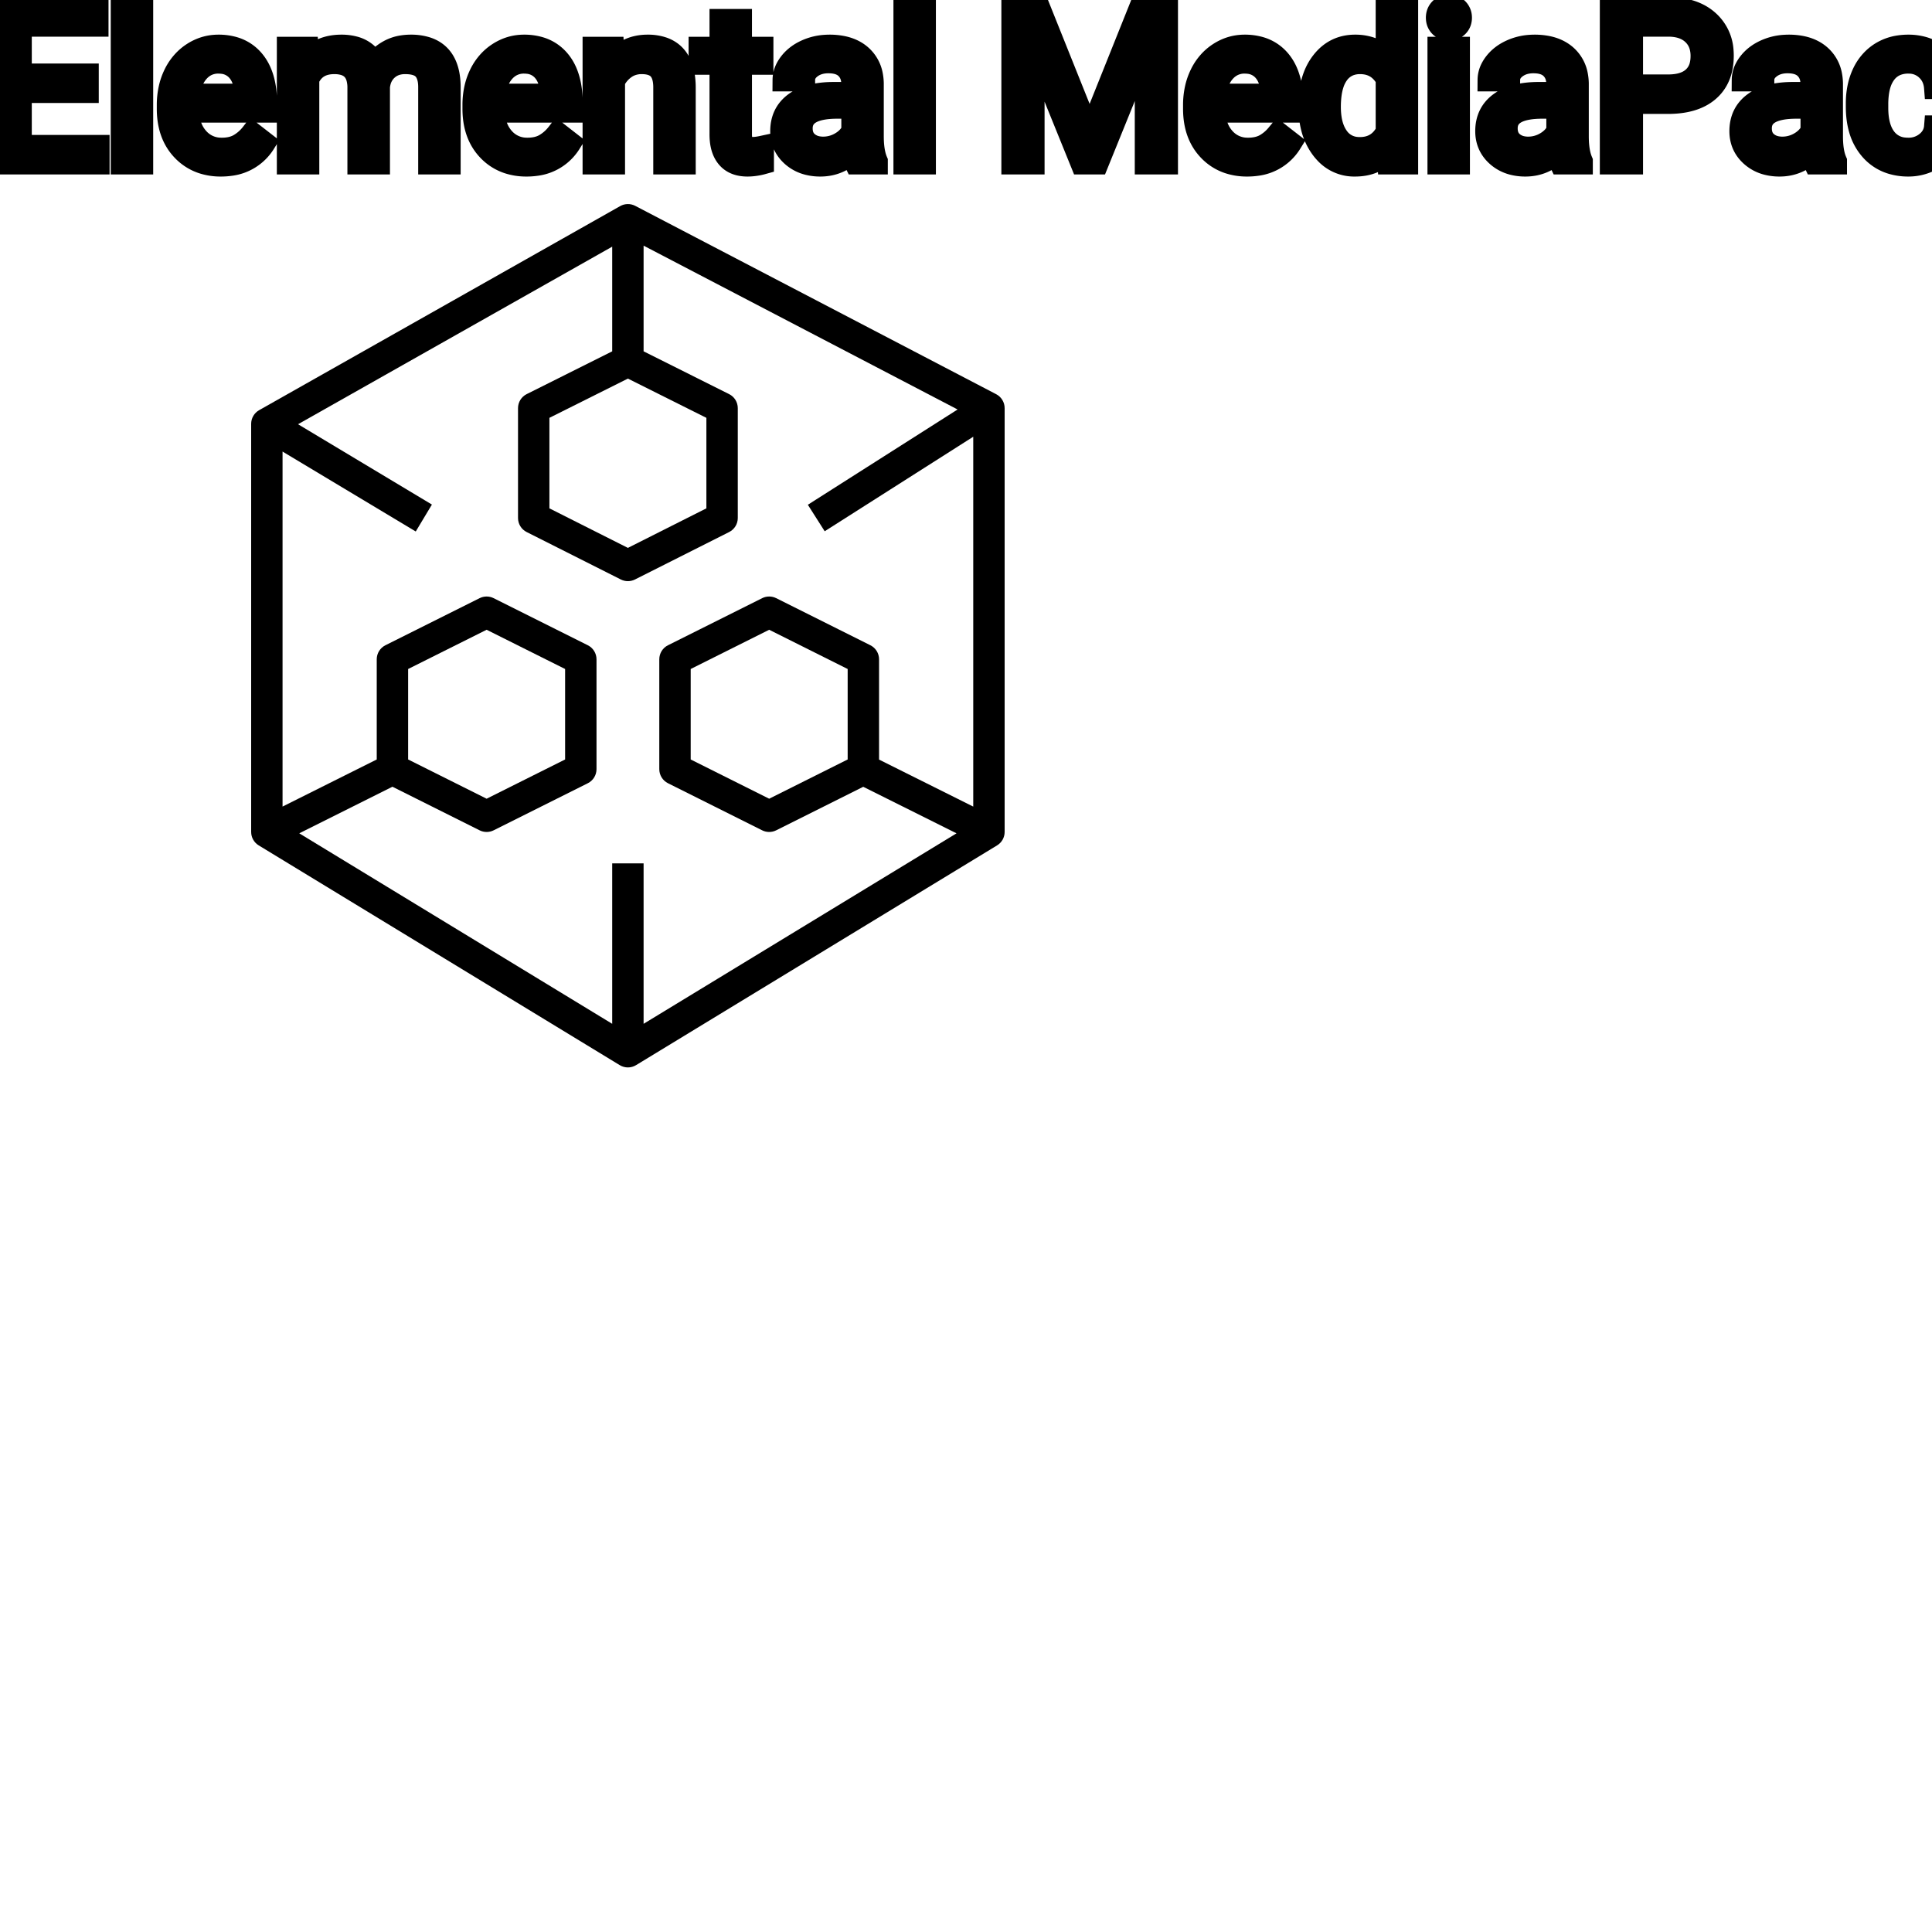 <?xml version="1.0" encoding="UTF-8"?>
<svg width="80px" height="80px" viewBox="0 0 80 80" version="1.1" xmlns="http://www.w3.org/2000/svg" xmlns:xlink="http://www.w3.org/1999/xlink">
    <!-- Generator: Sketch 64 (93537) - https://sketch.com -->
    <title>Icon-Architecture/64/Arch_AWS-Elemental-MediaPackage_64</title>
    <desc>Created with Sketch.</desc>
    
    <g id="Icon-Architecture/64/Arch_AWS-Elemental-MediaPackage_64" stroke="none" stroke-width="1" fill="none" fill-rule="evenodd">
        
        <path transform="translate(0vw, 0vh), scale(.65)" d="M26,48.382 L26,42.618 L31,40.118 L36,42.618 L36,48.382 L31,50.882 L26,48.382 Z M54,42.618 L54,48.382 L49,50.882 L44,48.382 L44,42.618 L49,40.118 L54,42.618 Z M62,51.383 L56,48.389 L56,42 C56,41.621 55.786,41.275 55.447,41.106 L49.447,38.106 C49.166,37.965 48.834,37.965 48.553,38.106 L42.553,41.106 C42.214,41.275 42,41.621 42,42 L42,49 C42,49.379 42.214,49.725 42.553,49.895 L48.553,52.895 C48.834,53.035 49.166,53.035 49.447,52.895 L54.992,50.122 L60.935,53.087 L41,65.221 L41,55 L39,55 L39,65.221 L19.064,53.086 L25,50.118 L30.553,52.895 C30.693,52.965 30.847,53 31,53 C31.153,53 31.307,52.965 31.447,52.895 L37.447,49.895 C37.786,49.725 38,49.379 38,49 L38,42 C38,41.621 37.786,41.275 37.447,41.106 L31.447,38.106 C31.166,37.965 30.834,37.965 30.553,38.106 L24.553,41.106 C24.214,41.275 24,41.621 24,42 L24,48.382 L18,51.382 L18,28.766 L26.485,33.858 L27.515,32.143 L18.986,27.026 L39,15.713 L39,22.382 L33.553,25.106 C33.214,25.275 33,25.621 33,26 L33,33 C33,33.378 33.213,33.723 33.55,33.893 L39.55,36.916 C39.833,37.058 40.167,37.058 40.45,36.916 L46.45,33.893 C46.787,33.723 47,33.378 47,33 L47,26 C47,25.621 46.786,25.275 46.447,25.106 L41,22.382 L41,15.649 L61.003,26.086 L51.463,32.156 L52.537,33.844 L62,27.822 L62,51.383 Z M40,24.118 L45,26.618 L45,32.384 L40,34.903 L35,32.384 L35,26.618 L40,24.118 Z M63.463,25.113 L40.463,13.112 C40.161,12.956 39.802,12.963 39.508,13.129 L16.508,26.13 C16.194,26.307 16,26.64 16,27 L16,53 C16,53.349 16.182,53.673 16.48,53.854 L39.48,67.854 C39.64,67.951 39.82,68 40,68 C40.18,68 40.36,67.951 40.52,67.854 L63.52,53.854 C63.818,53.673 64,53.349 64,53 L64,26 C64,25.628 63.793,25.286 63.463,25.113 L63.463,25.113 Z" id="AWS-Elemental-MediaPackage_Icon_64_Squid" fill="#000000"></path>
    </g><g transform="translate(12vw, 80vh)" id="svgGroup" stroke-linecap="round" fill-rule="evenodd" font-size="9pt" stroke="#000" stroke-width="0.25mm" fill="#000" style="stroke:#000;stroke-width:0.25mm;fill:#000"><path d="M 41.937 0.352 L 43.027 0.352 L 45.119 5.572 L 47.21 0.352 L 48.305 0.352 L 48.305 6.75 L 47.461 6.75 L 47.461 4.258 L 47.54 1.569 L 45.439 6.75 L 44.793 6.75 L 42.697 1.582 L 42.781 4.258 L 42.781 6.75 L 41.937 6.75 L 41.937 0.352 Z M 11.936 1.995 L 12.705 1.995 L 12.727 2.522 Q 13.25 1.907 14.137 1.907 A 2.009 2.009 0 0 1 14.648 1.968 A 1.244 1.244 0 0 1 15.495 2.672 A 1.801 1.801 0 0 1 16.113 2.118 A 1.65 1.65 0 0 1 16.642 1.937 A 2.209 2.209 0 0 1 17.011 1.907 A 2.119 2.119 0 0 1 17.655 1.997 Q 18.582 2.292 18.602 3.564 L 18.602 6.75 L 17.789 6.75 L 17.789 3.612 A 1.781 1.781 0 0 0 17.769 3.332 Q 17.745 3.185 17.694 3.067 A 0.758 0.758 0 0 0 17.556 2.85 A 0.68 0.68 0 0 0 17.303 2.682 Q 17.092 2.597 16.775 2.597 A 1.245 1.245 0 0 0 16.409 2.648 A 1.008 1.008 0 0 0 16.022 2.867 A 1.042 1.042 0 0 0 15.708 3.404 A 1.41 1.41 0 0 0 15.675 3.595 L 15.675 6.75 L 14.858 6.75 L 14.858 3.634 A 1.532 1.532 0 0 0 14.809 3.23 Q 14.683 2.768 14.225 2.643 A 1.457 1.457 0 0 0 13.843 2.597 Q 13.069 2.597 12.768 3.234 A 1.459 1.459 0 0 0 12.749 3.278 L 12.749 6.75 L 11.936 6.75 L 11.936 1.995 Z M 3.617 3.103 L 3.617 3.792 L 0.844 3.792 L 0.844 6.06 L 4.065 6.06 L 4.065 6.75 L 0 6.75 L 0 0.352 L 4.021 0.352 L 4.021 1.046 L 0.844 1.046 L 0.844 3.103 L 3.617 3.103 Z M 84.81 6.75 L 83.153 4.548 L 82.644 5.08 L 82.644 6.75 L 81.831 6.75 L 81.831 0 L 82.644 0 L 82.644 4.083 L 83.079 3.56 L 84.56 1.995 L 85.548 1.995 L 83.698 3.981 L 85.764 6.75 L 84.81 6.75 Z M 94.324 2.522 L 94.364 1.995 L 95.106 1.995 L 95.106 6.636 A 2.511 2.511 0 0 1 95.036 7.249 A 1.738 1.738 0 0 1 94.559 8.09 A 1.834 1.834 0 0 1 93.629 8.57 A 2.671 2.671 0 0 1 93.089 8.622 A 2.446 2.446 0 0 1 92.083 8.402 A 2.003 2.003 0 0 1 91.673 8.161 A 1.563 1.563 0 0 1 91.332 7.8 L 91.753 7.313 A 1.889 1.889 0 0 0 92.188 7.712 A 1.514 1.514 0 0 0 93.032 7.958 A 1.695 1.695 0 0 0 93.409 7.919 Q 93.678 7.858 93.872 7.702 A 1.037 1.037 0 0 0 93.957 7.625 A 1.09 1.09 0 0 0 94.234 7.132 Q 94.281 6.959 94.288 6.752 A 2.134 2.134 0 0 0 94.289 6.684 L 94.289 6.275 A 1.601 1.601 0 0 1 93.237 6.821 A 2.279 2.279 0 0 1 92.958 6.838 A 1.672 1.672 0 0 1 92.202 6.67 Q 91.88 6.51 91.631 6.197 A 2.14 2.14 0 0 1 91.606 6.166 A 2.316 2.316 0 0 1 91.223 5.386 Q 91.09 4.922 91.09 4.333 Q 91.09 3.472 91.398 2.884 A 2.096 2.096 0 0 1 91.604 2.564 Q 92.118 1.907 92.966 1.907 A 1.971 1.971 0 0 1 93.565 1.994 A 1.55 1.55 0 0 1 94.324 2.522 Z M 24.596 1.995 L 25.365 1.995 L 25.392 2.593 Q 25.928 1.918 26.788 1.907 A 2.234 2.234 0 0 1 26.815 1.907 A 1.905 1.905 0 0 1 27.449 2.004 Q 28.291 2.3 28.334 3.506 A 3.668 3.668 0 0 1 28.336 3.608 L 28.336 6.75 L 27.523 6.75 L 27.523 3.604 A 1.837 1.837 0 0 0 27.501 3.324 Q 27.451 3.017 27.288 2.843 Q 27.102 2.645 26.748 2.606 A 1.66 1.66 0 0 0 26.569 2.597 A 1.253 1.253 0 0 0 26.155 2.664 A 1.123 1.123 0 0 0 25.875 2.808 A 1.432 1.432 0 0 0 25.409 3.362 L 25.409 6.75 L 24.596 6.75 L 24.596 1.995 Z M 80.143 5.251 L 80.912 5.251 A 1.432 1.432 0 0 1 80.713 5.901 A 1.772 1.772 0 0 1 80.631 6.029 A 1.828 1.828 0 0 1 80.022 6.574 A 2.169 2.169 0 0 1 79.939 6.618 A 1.997 1.997 0 0 1 79.022 6.838 A 2.346 2.346 0 0 1 78.325 6.739 A 1.839 1.839 0 0 1 77.478 6.19 A 2.171 2.171 0 0 1 77.014 5.31 Q 76.904 4.909 76.904 4.417 L 76.904 4.28 A 3.24 3.24 0 0 1 76.968 3.624 A 2.57 2.57 0 0 1 77.159 3.045 A 2.008 2.008 0 0 1 77.599 2.431 A 1.892 1.892 0 0 1 77.891 2.206 A 1.943 1.943 0 0 1 78.647 1.934 A 2.529 2.529 0 0 1 79.018 1.907 A 2.196 2.196 0 0 1 79.666 1.999 A 1.786 1.786 0 0 1 80.347 2.386 A 1.693 1.693 0 0 1 80.906 3.535 A 2.239 2.239 0 0 1 80.912 3.63 L 80.143 3.63 Q 80.108 3.168 79.794 2.872 A 1.078 1.078 0 0 0 79.065 2.576 A 1.402 1.402 0 0 0 79.018 2.575 A 1.374 1.374 0 0 0 78.597 2.637 A 1.081 1.081 0 0 0 78.058 3.021 A 1.469 1.469 0 0 0 77.831 3.468 Q 77.765 3.674 77.738 3.923 A 3.514 3.514 0 0 0 77.717 4.311 L 77.717 4.465 Q 77.717 5.287 78.056 5.73 A 1.1 1.1 0 0 0 78.842 6.165 A 1.611 1.611 0 0 0 79.022 6.174 A 1.171 1.171 0 0 0 79.783 5.911 A 1.007 1.007 0 0 0 80.027 5.629 A 0.914 0.914 0 0 0 80.143 5.251 Z M 36.29 6.75 L 35.438 6.75 A 0.632 0.632 0 0 1 35.402 6.66 Q 35.371 6.562 35.346 6.41 A 3.997 3.997 0 0 1 35.323 6.249 Q 34.756 6.838 33.97 6.838 A 2.033 2.033 0 0 1 33.44 6.772 A 1.529 1.529 0 0 1 32.816 6.44 Q 32.366 6.042 32.366 5.432 Q 32.366 4.689 32.93 4.278 Q 33.495 3.867 34.519 3.867 L 35.31 3.867 L 35.31 3.494 A 1.152 1.152 0 0 0 35.274 3.199 A 0.828 0.828 0 0 0 35.055 2.815 Q 34.839 2.6 34.449 2.568 A 1.748 1.748 0 0 0 34.304 2.562 Q 33.869 2.562 33.574 2.782 Q 33.28 3.001 33.28 3.313 L 32.462 3.313 A 1.041 1.041 0 0 1 32.587 2.825 A 1.409 1.409 0 0 1 32.715 2.626 Q 32.968 2.294 33.401 2.101 A 2.249 2.249 0 0 1 34.176 1.913 A 2.669 2.669 0 0 1 34.352 1.907 A 2.65 2.65 0 0 1 34.869 1.955 Q 35.177 2.016 35.416 2.156 A 1.439 1.439 0 0 1 35.64 2.318 A 1.396 1.396 0 0 1 36.093 3.144 A 1.998 1.998 0 0 1 36.123 3.45 L 36.123 5.638 Q 36.123 6.073 36.197 6.39 A 1.707 1.707 0 0 0 36.29 6.68 L 36.29 6.75 Z M 65.483 6.75 L 64.63 6.75 A 0.632 0.632 0 0 1 64.595 6.66 Q 64.564 6.562 64.539 6.41 A 3.997 3.997 0 0 1 64.516 6.249 Q 63.949 6.838 63.163 6.838 A 2.033 2.033 0 0 1 62.633 6.772 A 1.529 1.529 0 0 1 62.009 6.44 Q 61.559 6.042 61.559 5.432 Q 61.559 4.689 62.123 4.278 Q 62.688 3.867 63.712 3.867 L 64.503 3.867 L 64.503 3.494 A 1.152 1.152 0 0 0 64.467 3.199 A 0.828 0.828 0 0 0 64.248 2.815 Q 64.032 2.6 63.641 2.568 A 1.748 1.748 0 0 0 63.497 2.562 Q 63.062 2.562 62.767 2.782 Q 62.473 3.001 62.473 3.313 L 61.655 3.313 A 1.041 1.041 0 0 1 61.78 2.825 A 1.409 1.409 0 0 1 61.908 2.626 Q 62.161 2.294 62.594 2.101 A 2.249 2.249 0 0 1 63.369 1.913 A 2.669 2.669 0 0 1 63.545 1.907 A 2.65 2.65 0 0 1 64.062 1.955 Q 64.37 2.016 64.608 2.156 A 1.439 1.439 0 0 1 64.833 2.318 A 1.396 1.396 0 0 1 65.286 3.144 A 1.998 1.998 0 0 1 65.316 3.45 L 65.316 5.638 Q 65.316 6.073 65.39 6.39 A 1.707 1.707 0 0 0 65.483 6.68 L 65.483 6.75 Z M 76.008 6.75 L 75.155 6.75 A 0.632 0.632 0 0 1 75.12 6.66 Q 75.089 6.562 75.064 6.41 A 3.997 3.997 0 0 1 75.041 6.249 Q 74.474 6.838 73.688 6.838 A 2.033 2.033 0 0 1 73.158 6.772 A 1.529 1.529 0 0 1 72.534 6.44 Q 72.083 6.042 72.083 5.432 Q 72.083 4.689 72.648 4.278 Q 73.213 3.867 74.237 3.867 L 75.028 3.867 L 75.028 3.494 A 1.152 1.152 0 0 0 74.992 3.199 A 0.828 0.828 0 0 0 74.773 2.815 Q 74.557 2.6 74.166 2.568 A 1.748 1.748 0 0 0 74.021 2.562 Q 73.586 2.562 73.292 2.782 Q 72.998 3.001 72.998 3.313 L 72.18 3.313 A 1.041 1.041 0 0 1 72.305 2.825 A 1.409 1.409 0 0 1 72.433 2.626 Q 72.686 2.294 73.118 2.101 A 2.249 2.249 0 0 1 73.894 1.913 A 2.669 2.669 0 0 1 74.07 1.907 A 2.65 2.65 0 0 1 74.587 1.955 Q 74.894 2.016 75.133 2.156 A 1.439 1.439 0 0 1 75.357 2.318 A 1.396 1.396 0 0 1 75.811 3.144 A 1.998 1.998 0 0 1 75.841 3.45 L 75.841 5.638 Q 75.841 6.073 75.914 6.39 A 1.707 1.707 0 0 0 76.008 6.68 L 76.008 6.75 Z M 90.176 6.75 L 89.323 6.75 A 0.632 0.632 0 0 1 89.288 6.66 Q 89.257 6.562 89.232 6.41 A 3.997 3.997 0 0 1 89.209 6.249 Q 88.642 6.838 87.855 6.838 A 2.033 2.033 0 0 1 87.326 6.772 A 1.529 1.529 0 0 1 86.702 6.44 Q 86.251 6.042 86.251 5.432 Q 86.251 4.689 86.816 4.278 Q 87.381 3.867 88.405 3.867 L 89.196 3.867 L 89.196 3.494 A 1.152 1.152 0 0 0 89.16 3.199 A 0.828 0.828 0 0 0 88.941 2.815 Q 88.725 2.6 88.334 2.568 A 1.748 1.748 0 0 0 88.189 2.562 Q 87.754 2.562 87.46 2.782 Q 87.166 3.001 87.166 3.313 L 86.348 3.313 A 1.041 1.041 0 0 1 86.473 2.825 A 1.409 1.409 0 0 1 86.601 2.626 Q 86.854 2.294 87.286 2.101 A 2.249 2.249 0 0 1 88.062 1.913 A 2.669 2.669 0 0 1 88.238 1.907 A 2.65 2.65 0 0 1 88.755 1.955 Q 89.062 2.016 89.301 2.156 A 1.439 1.439 0 0 1 89.525 2.318 A 1.396 1.396 0 0 1 89.979 3.144 A 1.998 1.998 0 0 1 90.009 3.45 L 90.009 5.638 Q 90.009 6.073 90.082 6.39 A 1.707 1.707 0 0 0 90.176 6.68 L 90.176 6.75 Z M 54.237 4.395 L 54.237 4.333 A 3.762 3.762 0 0 1 54.304 3.602 Q 54.392 3.16 54.594 2.812 A 2.148 2.148 0 0 1 54.756 2.573 Q 55.274 1.907 56.114 1.907 A 1.964 1.964 0 0 1 56.712 1.994 A 1.559 1.559 0 0 1 57.437 2.479 L 57.437 0 L 58.25 0 L 58.25 6.75 L 57.502 6.75 L 57.463 6.24 Q 56.975 6.838 56.105 6.838 A 1.6 1.6 0 0 1 54.884 6.31 A 2.078 2.078 0 0 1 54.758 6.161 A 2.405 2.405 0 0 1 54.333 5.255 Q 54.249 4.912 54.239 4.51 A 4.425 4.425 0 0 1 54.237 4.395 Z M 6.965 4.504 L 6.965 4.355 A 3.17 3.17 0 0 1 7.042 3.646 A 2.581 2.581 0 0 1 7.236 3.092 A 2.191 2.191 0 0 1 7.683 2.466 A 2.033 2.033 0 0 1 7.991 2.221 Q 8.477 1.907 9.044 1.907 A 2.254 2.254 0 0 1 9.657 1.986 A 1.639 1.639 0 0 1 10.485 2.518 Q 11 3.129 11 4.267 L 11 4.605 L 7.778 4.605 A 2.111 2.111 0 0 0 7.849 5.114 A 1.516 1.516 0 0 0 8.189 5.741 A 1.282 1.282 0 0 0 9.123 6.173 A 1.652 1.652 0 0 0 9.189 6.174 A 1.763 1.763 0 0 0 9.517 6.145 Q 9.741 6.103 9.918 5.999 A 1.827 1.827 0 0 0 10.427 5.551 A 2.068 2.068 0 0 0 10.441 5.533 L 10.938 5.919 A 1.926 1.926 0 0 1 9.538 6.811 A 2.749 2.749 0 0 1 9.145 6.838 A 2.394 2.394 0 0 1 8.394 6.725 A 1.974 1.974 0 0 1 7.572 6.203 Q 6.965 5.568 6.965 4.504 Z M 19.622 4.504 L 19.622 4.355 A 3.17 3.17 0 0 1 19.698 3.646 A 2.581 2.581 0 0 1 19.892 3.092 A 2.191 2.191 0 0 1 20.339 2.466 A 2.033 2.033 0 0 1 20.648 2.221 Q 21.133 1.907 21.7 1.907 A 2.254 2.254 0 0 1 22.313 1.986 A 1.639 1.639 0 0 1 23.142 2.518 Q 23.656 3.129 23.656 4.267 L 23.656 4.605 L 20.435 4.605 A 2.111 2.111 0 0 0 20.506 5.114 A 1.516 1.516 0 0 0 20.845 5.741 A 1.282 1.282 0 0 0 21.78 6.173 A 1.652 1.652 0 0 0 21.845 6.174 A 1.763 1.763 0 0 0 22.173 6.145 Q 22.397 6.103 22.575 5.999 A 1.827 1.827 0 0 0 23.084 5.551 A 2.068 2.068 0 0 0 23.098 5.533 L 23.594 5.919 A 1.926 1.926 0 0 1 22.195 6.811 A 2.749 2.749 0 0 1 21.801 6.838 A 2.394 2.394 0 0 1 21.05 6.725 A 1.974 1.974 0 0 1 20.228 6.203 Q 19.622 5.568 19.622 4.504 Z M 49.46 4.504 L 49.46 4.355 A 3.17 3.17 0 0 1 49.537 3.646 A 2.581 2.581 0 0 1 49.731 3.092 A 2.191 2.191 0 0 1 50.178 2.466 A 2.033 2.033 0 0 1 50.487 2.221 Q 50.972 1.907 51.539 1.907 A 2.254 2.254 0 0 1 52.152 1.986 A 1.639 1.639 0 0 1 52.98 2.518 Q 53.495 3.129 53.495 4.267 L 53.495 4.605 L 50.273 4.605 A 2.111 2.111 0 0 0 50.345 5.114 A 1.516 1.516 0 0 0 50.684 5.741 A 1.282 1.282 0 0 0 51.618 6.173 A 1.652 1.652 0 0 0 51.684 6.174 A 1.763 1.763 0 0 0 52.012 6.145 Q 52.236 6.103 52.414 5.999 A 1.827 1.827 0 0 0 52.922 5.551 A 2.068 2.068 0 0 0 52.937 5.533 L 53.433 5.919 A 1.926 1.926 0 0 1 52.033 6.811 A 2.749 2.749 0 0 1 51.64 6.838 A 2.394 2.394 0 0 1 50.889 6.725 A 1.974 1.974 0 0 1 50.067 6.203 Q 49.46 5.568 49.46 4.504 Z M 96.126 4.504 L 96.126 4.355 A 3.17 3.17 0 0 1 96.202 3.646 A 2.581 2.581 0 0 1 96.396 3.092 A 2.191 2.191 0 0 1 96.844 2.466 A 2.033 2.033 0 0 1 97.152 2.221 Q 97.638 1.907 98.205 1.907 A 2.254 2.254 0 0 1 98.818 1.986 A 1.639 1.639 0 0 1 99.646 2.518 Q 100.16 3.129 100.16 4.267 L 100.16 4.605 L 96.939 4.605 A 2.111 2.111 0 0 0 97.01 5.114 A 1.516 1.516 0 0 0 97.35 5.741 A 1.282 1.282 0 0 0 98.284 6.173 A 1.652 1.652 0 0 0 98.35 6.174 A 1.763 1.763 0 0 0 98.678 6.145 Q 98.902 6.103 99.079 5.999 A 1.827 1.827 0 0 0 99.588 5.551 A 2.068 2.068 0 0 0 99.602 5.533 L 100.099 5.919 A 1.926 1.926 0 0 1 98.699 6.811 A 2.749 2.749 0 0 1 98.306 6.838 A 2.394 2.394 0 0 1 97.554 6.725 A 1.974 1.974 0 0 1 96.732 6.203 Q 96.126 5.568 96.126 4.504 Z M 69.069 4.245 L 67.562 4.245 L 67.562 6.75 L 66.718 6.75 L 66.718 0.352 L 69.078 0.352 A 3.315 3.315 0 0 1 69.742 0.414 Q 70.145 0.497 70.456 0.688 A 1.839 1.839 0 0 1 70.723 0.888 A 1.772 1.772 0 0 1 71.311 2.105 A 2.45 2.45 0 0 1 71.319 2.307 Q 71.319 3.239 70.737 3.742 Q 70.258 4.156 69.438 4.229 A 4.14 4.14 0 0 1 69.069 4.245 Z M 29.852 0.844 L 30.665 0.844 L 30.665 1.995 L 31.553 1.995 L 31.553 2.624 L 30.665 2.624 L 30.665 5.572 Q 30.665 5.858 30.784 6.001 Q 30.902 6.144 31.188 6.144 A 1.046 1.046 0 0 0 31.286 6.138 Q 31.388 6.129 31.528 6.101 A 4.024 4.024 0 0 0 31.575 6.091 L 31.575 6.75 A 2.463 2.463 0 0 1 31.142 6.829 A 2.157 2.157 0 0 1 30.951 6.838 Q 30.504 6.838 30.237 6.616 A 0.856 0.856 0 0 1 30.129 6.508 Q 29.901 6.238 29.861 5.78 A 2.351 2.351 0 0 1 29.852 5.572 L 29.852 2.624 L 28.986 2.624 L 28.986 1.995 L 29.852 1.995 L 29.852 0.844 Z M 5.871 0 L 5.871 6.75 L 5.058 6.75 L 5.058 0 L 5.871 0 Z M 38.281 0 L 38.281 6.75 L 37.468 6.75 L 37.468 0 L 38.281 0 Z M 60.394 1.995 L 60.394 6.75 L 59.581 6.75 L 59.581 1.995 L 60.394 1.995 Z M 57.437 5.454 L 57.437 3.27 A 1.375 1.375 0 0 0 57.125 2.874 Q 56.801 2.597 56.316 2.597 A 1.238 1.238 0 0 0 55.889 2.668 A 1.068 1.068 0 0 0 55.384 3.059 A 1.51 1.51 0 0 0 55.175 3.484 Q 55.109 3.689 55.078 3.939 A 3.955 3.955 0 0 0 55.05 4.425 A 3.162 3.162 0 0 0 55.086 4.918 Q 55.127 5.178 55.216 5.389 A 1.474 1.474 0 0 0 55.384 5.691 A 1.06 1.06 0 0 0 56.147 6.139 A 1.391 1.391 0 0 0 56.307 6.148 Q 57.081 6.148 57.437 5.454 Z M 94.289 5.449 L 94.289 3.278 A 1.439 1.439 0 0 0 93.988 2.891 Q 93.684 2.62 93.244 2.599 A 1.578 1.578 0 0 0 93.168 2.597 Q 92.577 2.597 92.243 3.056 A 1.51 1.51 0 0 0 92.032 3.484 Q 91.966 3.689 91.935 3.939 A 3.955 3.955 0 0 0 91.907 4.425 Q 91.907 5.229 92.237 5.689 Q 92.566 6.148 93.16 6.148 A 1.32 1.32 0 0 0 93.669 6.054 Q 94.061 5.891 94.289 5.449 Z M 67.562 1.046 L 67.562 3.555 L 69.078 3.555 A 2.313 2.313 0 0 0 69.47 3.524 Q 69.687 3.487 69.86 3.404 A 1.097 1.097 0 0 0 70.115 3.237 A 1.028 1.028 0 0 0 70.433 2.696 Q 70.474 2.528 70.475 2.329 A 1.996 1.996 0 0 0 70.475 2.316 A 1.466 1.466 0 0 0 70.421 1.908 A 1.112 1.112 0 0 0 70.115 1.402 Q 69.754 1.059 69.126 1.046 L 67.562 1.046 Z M 35.31 5.418 L 35.31 4.443 L 34.673 4.443 Q 33.179 4.443 33.179 5.317 Q 33.179 5.7 33.434 5.915 A 0.893 0.893 0 0 0 33.847 6.108 A 1.259 1.259 0 0 0 34.088 6.13 A 1.429 1.429 0 0 0 34.813 5.933 A 1.335 1.335 0 0 0 35.109 5.705 A 1.108 1.108 0 0 0 35.31 5.418 Z M 64.503 5.418 L 64.503 4.443 L 63.866 4.443 Q 62.372 4.443 62.372 5.317 Q 62.372 5.7 62.626 5.915 A 0.893 0.893 0 0 0 63.04 6.108 A 1.259 1.259 0 0 0 63.281 6.13 A 1.429 1.429 0 0 0 64.006 5.933 A 1.335 1.335 0 0 0 64.302 5.705 A 1.108 1.108 0 0 0 64.503 5.418 Z M 75.028 5.418 L 75.028 4.443 L 74.391 4.443 Q 72.896 4.443 72.896 5.317 Q 72.896 5.7 73.151 5.915 A 0.893 0.893 0 0 0 73.565 6.108 A 1.259 1.259 0 0 0 73.806 6.13 A 1.429 1.429 0 0 0 74.531 5.933 A 1.335 1.335 0 0 0 74.827 5.705 A 1.108 1.108 0 0 0 75.028 5.418 Z M 89.196 5.418 L 89.196 4.443 L 88.559 4.443 Q 87.064 4.443 87.064 5.317 Q 87.064 5.7 87.319 5.915 A 0.893 0.893 0 0 0 87.733 6.108 A 1.259 1.259 0 0 0 87.974 6.13 A 1.429 1.429 0 0 0 88.699 5.933 A 1.335 1.335 0 0 0 88.995 5.705 A 1.108 1.108 0 0 0 89.196 5.418 Z M 7.805 3.938 L 10.187 3.938 L 10.187 3.876 Q 10.16 3.417 9.99 3.111 A 1.13 1.13 0 0 0 9.853 2.916 A 0.983 0.983 0 0 0 9.198 2.584 A 1.39 1.39 0 0 0 9.044 2.575 A 1.106 1.106 0 0 0 8.521 2.698 A 1.14 1.14 0 0 0 8.218 2.933 A 1.417 1.417 0 0 0 7.941 3.379 Q 7.868 3.563 7.828 3.785 A 2.741 2.741 0 0 0 7.805 3.938 Z M 20.461 3.938 L 22.843 3.938 L 22.843 3.876 Q 22.817 3.417 22.646 3.111 A 1.13 1.13 0 0 0 22.509 2.916 A 0.983 0.983 0 0 0 21.854 2.584 A 1.39 1.39 0 0 0 21.7 2.575 A 1.106 1.106 0 0 0 21.178 2.698 A 1.14 1.14 0 0 0 20.874 2.933 A 1.417 1.417 0 0 0 20.597 3.379 Q 20.524 3.563 20.484 3.785 A 2.741 2.741 0 0 0 20.461 3.938 Z M 50.3 3.938 L 52.682 3.938 L 52.682 3.876 Q 52.656 3.417 52.485 3.111 A 1.13 1.13 0 0 0 52.348 2.916 A 0.983 0.983 0 0 0 51.693 2.584 A 1.39 1.39 0 0 0 51.539 2.575 A 1.106 1.106 0 0 0 51.017 2.698 A 1.14 1.14 0 0 0 50.713 2.933 A 1.417 1.417 0 0 0 50.436 3.379 Q 50.363 3.563 50.323 3.785 A 2.741 2.741 0 0 0 50.3 3.938 Z M 96.965 3.938 L 99.347 3.938 L 99.347 3.876 Q 99.321 3.417 99.15 3.111 A 1.13 1.13 0 0 0 99.013 2.916 A 0.983 0.983 0 0 0 98.359 2.584 A 1.39 1.39 0 0 0 98.205 2.575 A 1.106 1.106 0 0 0 97.682 2.698 A 1.14 1.14 0 0 0 97.378 2.933 A 1.417 1.417 0 0 0 97.102 3.379 Q 97.028 3.563 96.988 3.785 A 2.741 2.741 0 0 0 96.965 3.938 Z M 59.515 0.734 Q 59.515 0.536 59.636 0.4 Q 59.748 0.274 59.96 0.264 A 0.783 0.783 0 0 1 59.994 0.264 Q 60.231 0.264 60.354 0.4 A 0.474 0.474 0 0 1 60.477 0.703 A 0.614 0.614 0 0 1 60.478 0.734 A 0.523 0.523 0 0 1 60.452 0.9 A 0.442 0.442 0 0 1 60.354 1.063 Q 60.242 1.184 60.034 1.194 A 0.803 0.803 0 0 1 59.994 1.195 Q 59.822 1.195 59.711 1.126 A 0.362 0.362 0 0 1 59.636 1.063 A 0.456 0.456 0 0 1 59.518 0.788 A 0.605 0.605 0 0 1 59.515 0.734 Z" vector-effect="non-scaling-stroke"/></g>
</svg>